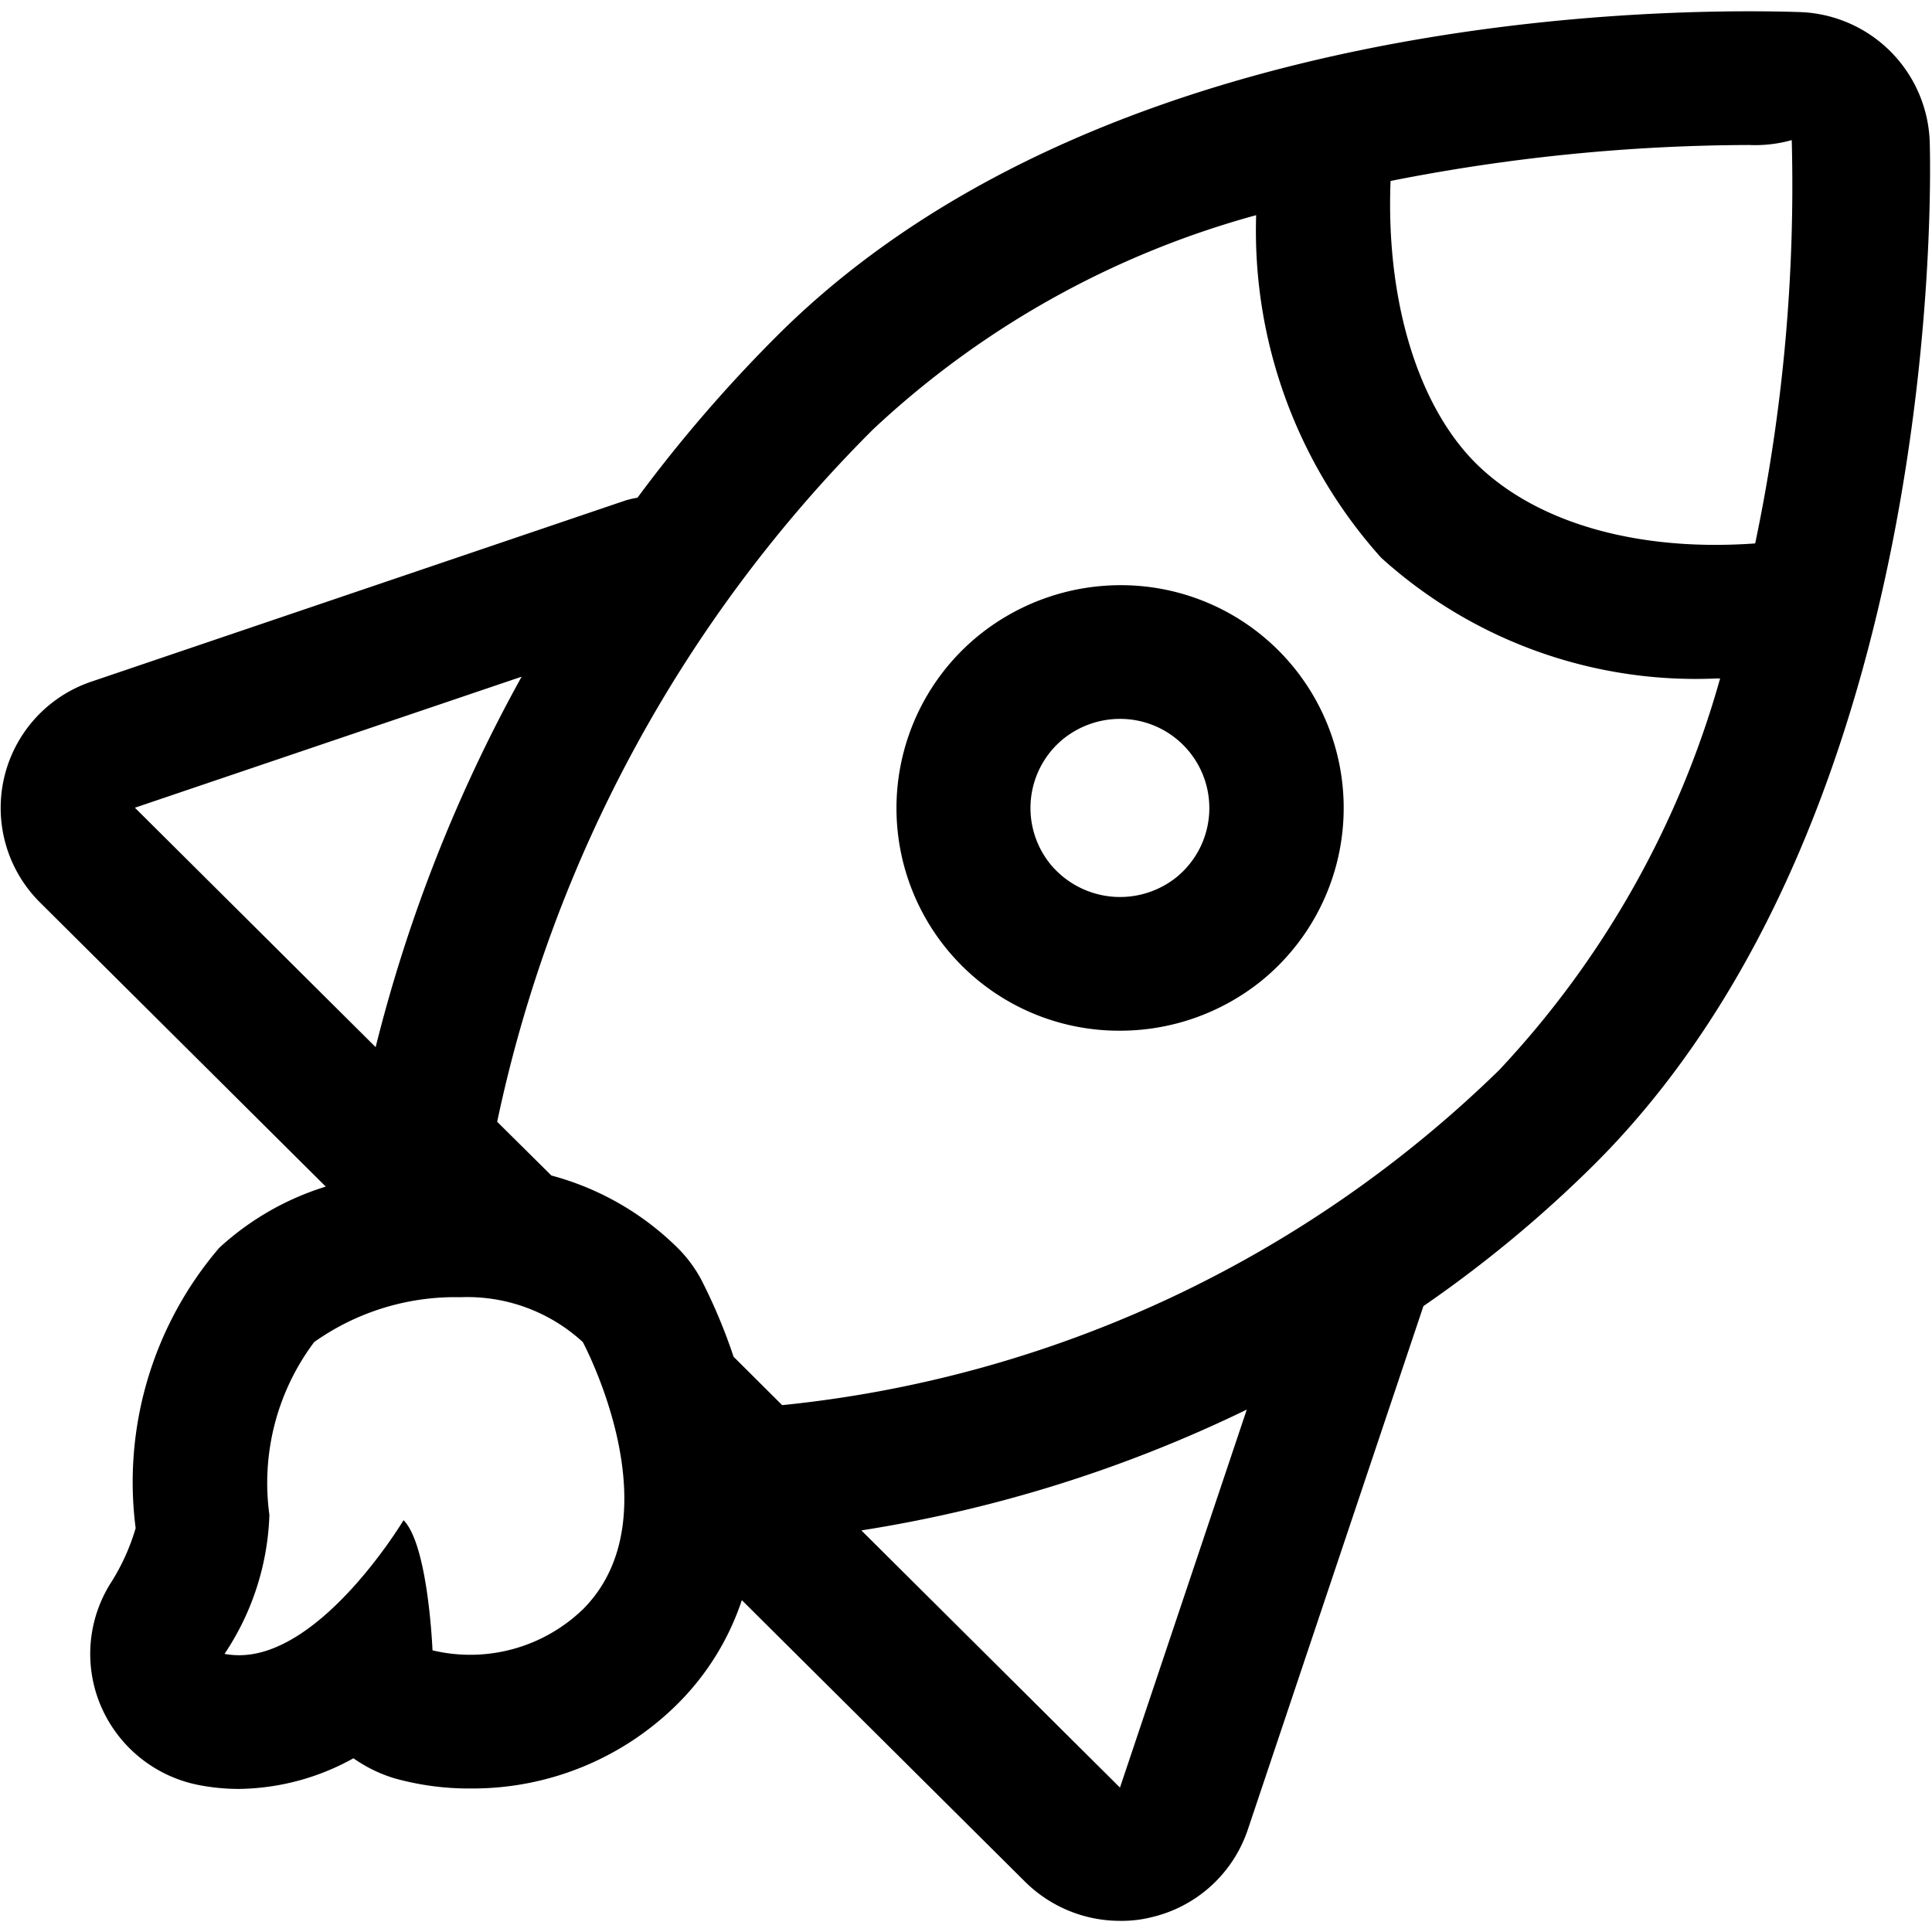 <svg t="1650010867559" class="icon" viewBox="0 0 1035 1024" version="1.1" xmlns="http://www.w3.org/2000/svg" p-id="19980" width="200" height="200"><path d="M599.982 307.991a120.977 120.977 0 0 0-75.932 27.127 119.216 119.216 0 0 0 75.979 211.543 120.715 120.715 0 0 0 75.932-26.889 119.335 119.335 0 0 0-75.979-211.781z m30.411 156.337a48.4 48.4 0 0 1-67.508-6.663 47.758 47.758 0 0 1 6.758-67.341 48.472 48.472 0 0 1 30.339-10.708 47.782 47.782 0 0 1 30.411 84.712zM1033.775 70.273A72.053 72.053 0 0 0 965.601 1.028s-10.351-0.476-28.555-0.476c-104.01 0-362.906 16.895-520.148 173.232a771.429 771.429 0 0 0-75.384 87.33 57.514 57.514 0 0 0-6.234 1.428L49.066 359.627a71.387 71.387 0 0 0-27.698 118.264l153.148 152.292a149.341 149.341 0 0 0-57.109 32.838 193.03 193.03 0 0 0-44.736 150.15 114.909 114.909 0 0 1-12.826 28.555 71.101 71.101 0 0 0-5.83 66.628 72.053 72.053 0 0 0 52.16 42.356 113.219 113.219 0 0 0 21.963 2.142 129.162 129.162 0 0 0 61.202-16.419 76.812 76.812 0 0 0 21.892 10.708 148.294 148.294 0 0 0 41.262 5.473 155.647 155.647 0 0 0 110.626-45.45 140.989 140.989 0 0 0 34.289-55.444l151.744 150.864a72.243 72.243 0 0 0 50.899 20.94 65.39 65.39 0 0 0 16.657-1.904 71.577 71.577 0 0 0 51.732-46.877l94.112-280.55a665.967 665.967 0 0 0 91.327-75.67c189.318-188.461 180.371-533.735 179.895-548.25z m-754.32 286.737a816.831 816.831 0 0 0-78.216 198.455l-128.972-128.258z m32.719 499.707a86.949 86.949 0 0 1-80.477 21.892s-2.237-56.396-15.515-69.721c0 0-43.284 72.339-88.044 72.339a43.808 43.808 0 0 1-7.853-0.714 141.964 141.964 0 0 0 24.034-74.48 125.76 125.76 0 0 1 23.986-92.565 130.566 130.566 0 0 1 78.406-24.034 91.399 91.399 0 0 1 65.509 24.034s50.066 93.279-0.024 143.249z m287.808 95.42l-138.538-137.776a731.833 731.833 0 0 0 206.474-64.724z m202.81-384.061a642.481 642.481 0 0 1-383.775 179.181l-26.032-25.937a294.827 294.827 0 0 0-17.371-41.404 72.029 72.029 0 0 0-12.588-16.895 151.959 151.959 0 0 0-67.651-38.787l-29.031-28.793A739.471 739.471 0 0 1 467.774 224.468a488.095 488.095 0 0 1 205.166-114.695 262.275 262.275 0 0 0 66.913 183.464 251.067 251.067 0 0 0 179.728 64.724h1.904a505.656 505.656 0 0 1-118.669 210.115z m137.467-282.454c-63.034 4.521-117.217-10.946-149.531-42.832-31.315-31.172-48.329-87.568-45.783-151.34A1000.295 1000.295 0 0 1 937.046 72.177a72.767 72.767 0 0 0 22.82-2.618 933.834 933.834 0 0 1-19.584 216.064z" p-id="19981"></path></svg>